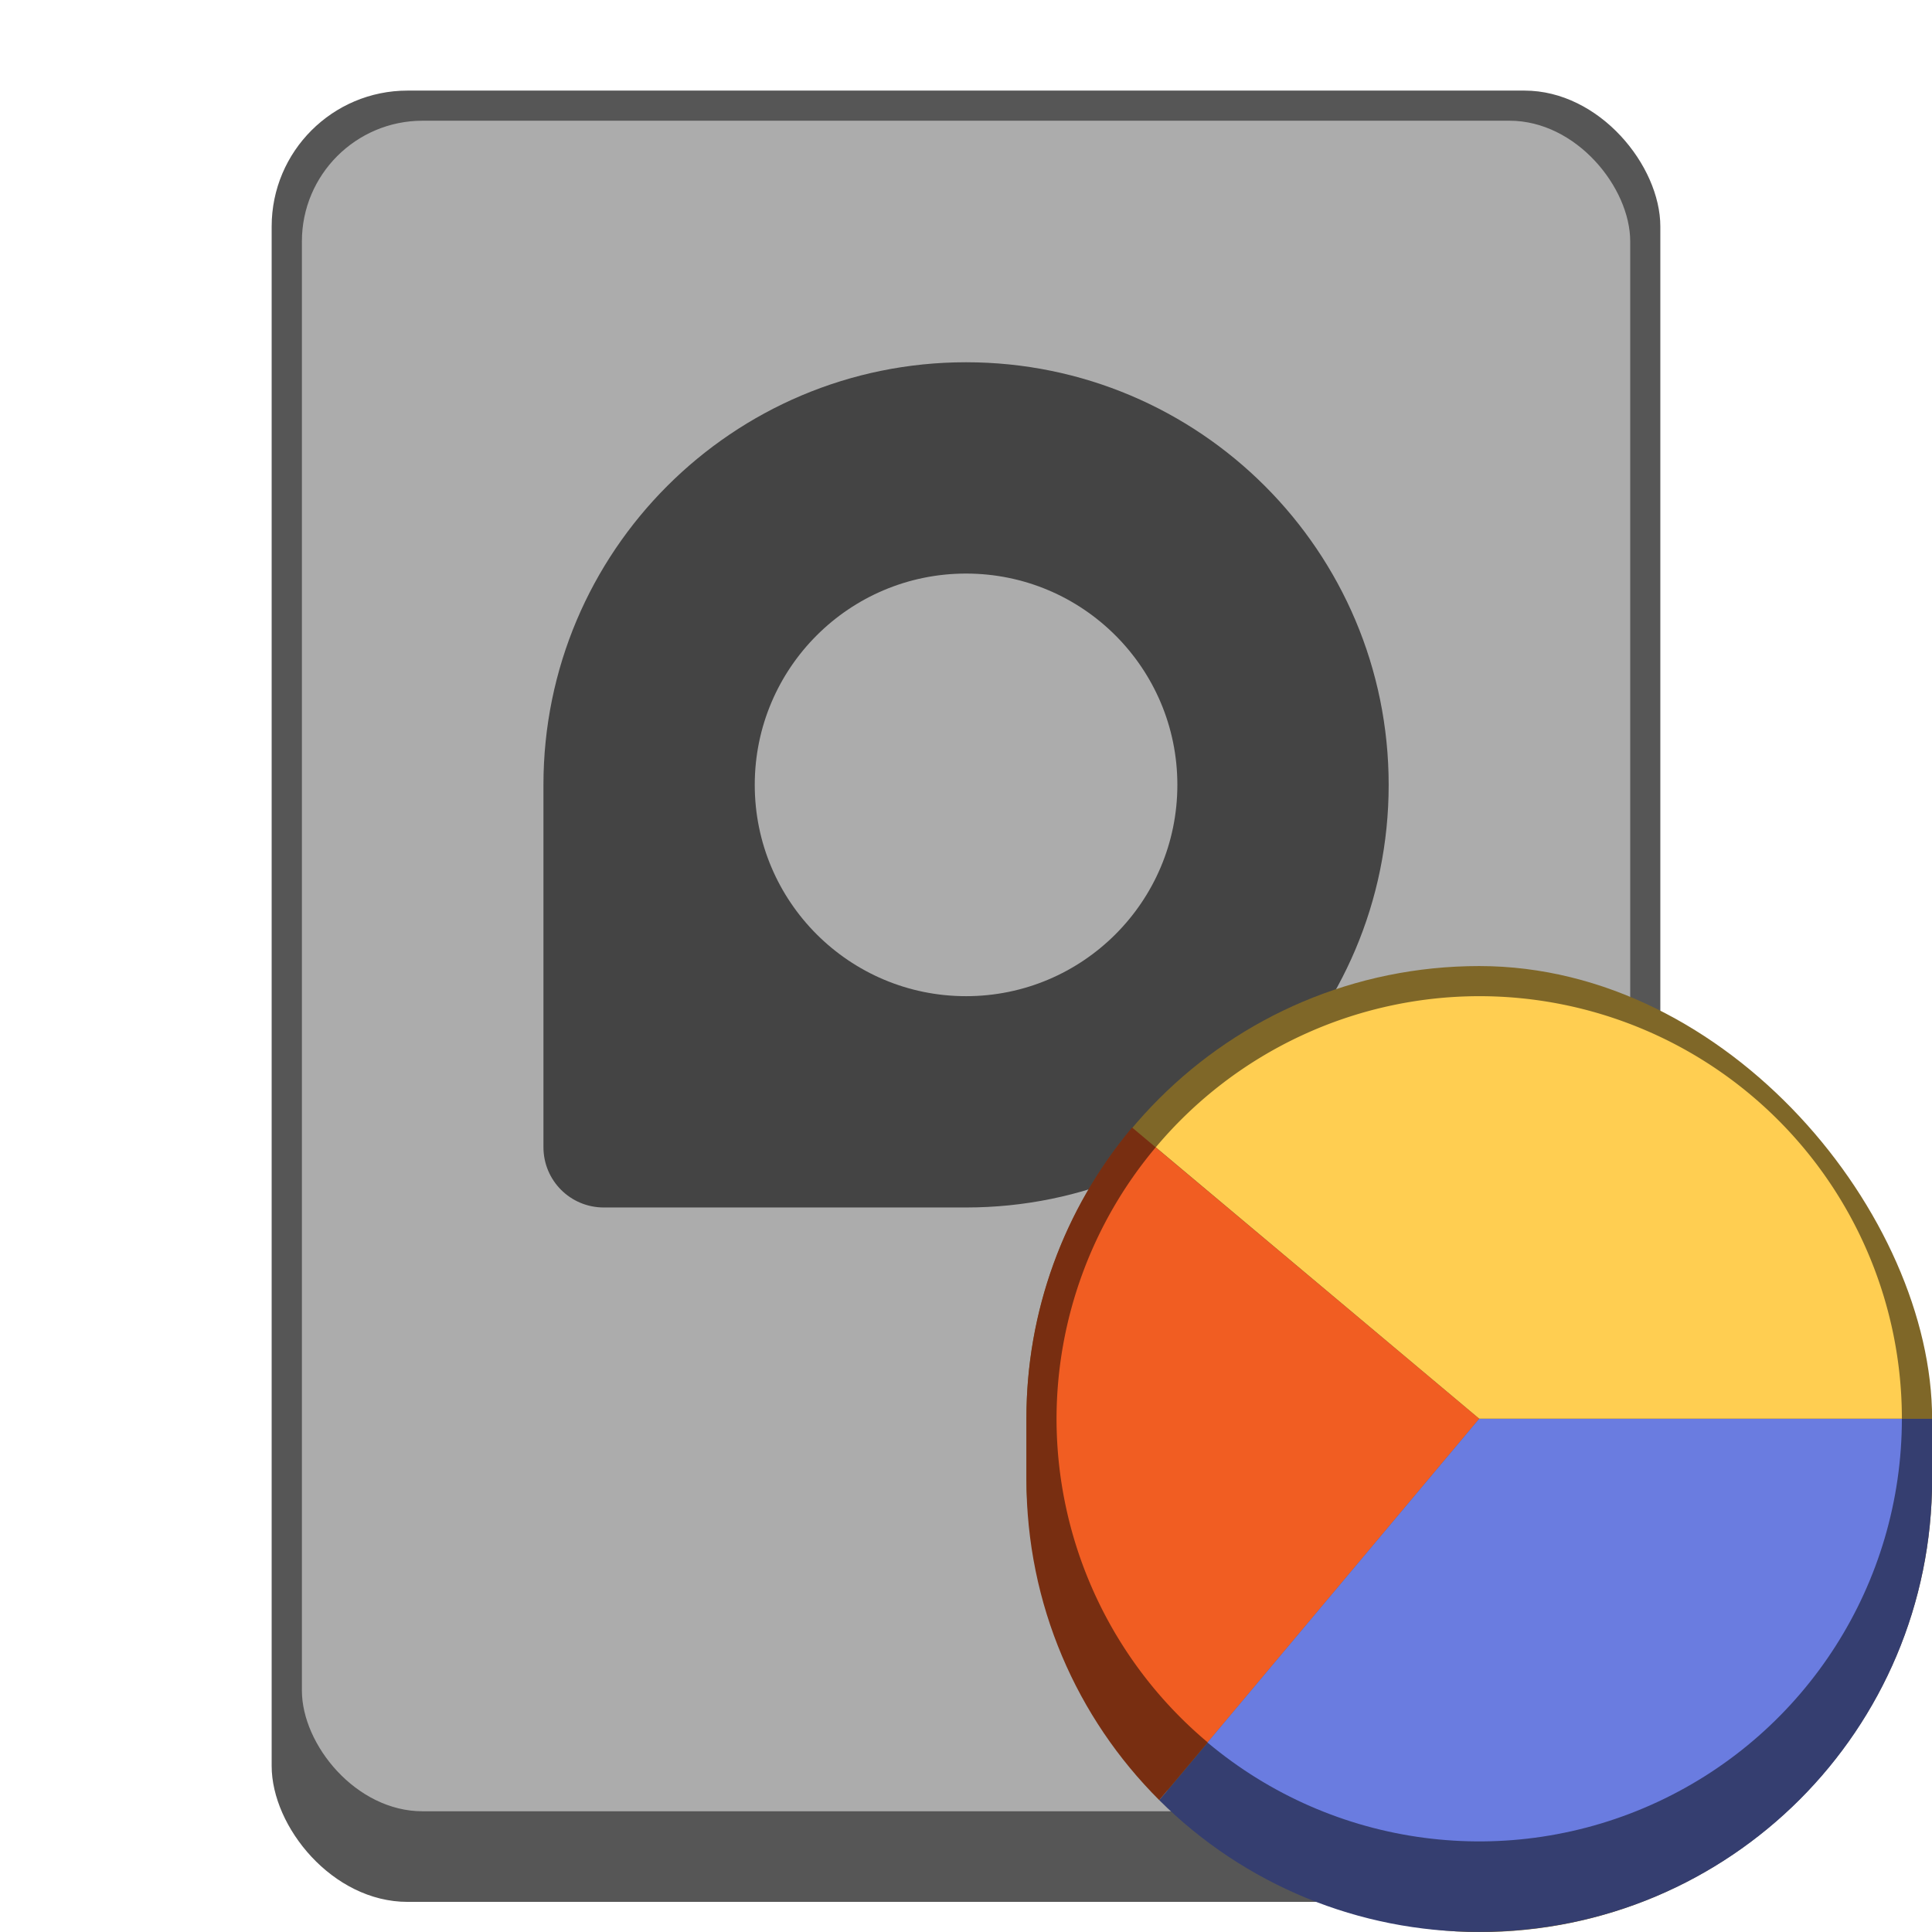 <?xml version="1.0" encoding="UTF-8" standalone="no"?>
<!-- Created with Inkscape (http://www.inkscape.org/) -->

<svg
   width="64"
   height="64"
   viewBox="0 0 16.933 16.933"
   version="1.1"
   id="svg5"
   inkscape:version="1.2 (dc2aedaf03, 2022-05-15)"
   sodipodi:docname="disk-usage-analyzer.svg"
   xmlns:inkscape="http://www.inkscape.org/namespaces/inkscape"
   xmlns:sodipodi="http://sodipodi.sourceforge.net/DTD/sodipodi-0.dtd"
   xmlns="http://www.w3.org/2000/svg"
   xmlns:svg="http://www.w3.org/2000/svg">
  <sodipodi:namedview
     id="namedview7"
     pagecolor="#ffffff"
     bordercolor="#666666"
     borderopacity="1.0"
     inkscape:pageshadow="2"
     inkscape:pageopacity="0.0"
     inkscape:pagecheckerboard="0"
     inkscape:document-units="px"
     showgrid="false"
     units="px"
     height="48px"
     inkscape:zoom="12.5"
     inkscape:cx="32"
     inkscape:cy="32"
     inkscape:window-width="1920"
     inkscape:window-height="1016"
     inkscape:window-x="0"
     inkscape:window-y="0"
     inkscape:window-maximized="1"
     inkscape:current-layer="svg5"
     inkscape:showpageshadow="2"
     inkscape:deskcolor="#d1d1d1" />
  <defs
     id="defs2" />
  <rect
     style="opacity:1;fill:#565656;fill-opacity:1;stroke-width:0.265"
     id="rect845"
     width="12.171"
     height="15.875"
     x="2.381"
     y="0.794"
     ry="1.191" />
  <rect
     style="opacity:1;fill:#acacac;fill-opacity:1;stroke-width:0.265"
     id="rect1249"
     width="11.642"
     height="14.817"
     x="2.646"
     y="1.058"
     ry="1.058" />
  <path
     d="m 8.467,3.175 c -2.046,0 -3.704,1.658 -3.704,3.704 v 3.175 c 0,0.293 0.236,0.529 0.529,0.529 h 3.175 c 2.046,0 3.704,-1.658 3.704,-3.704 0,-2.046 -1.658,-3.704 -3.704,-3.704 z"
     style="fill:#444444;fill-opacity:1;stroke-width:0.265"
     id="path977" />
  <circle
     style="opacity:1;fill:#acacac;fill-opacity:1;stroke-width:0.265"
     id="path6387"
     cx="8.467"
     cy="6.879"
     r="1.852" />
  <rect
     style="opacity:1;fill:#7f6728;fill-opacity:1;stroke-width:0.265"
     id="rect12654"
     width="7.938"
     height="8.467"
     x="8.996"
     y="8.467"
     ry="3.969" />
  <path
     d="M 12.965,12.435 10.16,15.777 c 0.744,0.742 1.753,1.158 2.805,1.155 2.199,0 3.969,-1.77 3.969,-3.969 V 12.435 Z"
     style="fill:#353e70;stroke-width:0.265"
     id="path5597" />
  <path
     d="M 9.922,9.882 C 9.322,10.597 8.994,11.501 8.996,12.435 v 0.529 c 0,1.102 0.444,2.095 1.164,2.813 l 2.805,-3.342 z"
     style="fill:#782e11;stroke-width:0.265"
     id="path2560" />
  <path
     id="path7930"
     style="fill:#f15d22;fill-opacity:1;stroke-width:0.265;stroke:none"
     d="M 10.129 10.056 A 3.704 3.704 0 0 0 9.26 12.435 A 3.704 3.704 0 0 0 10.585 15.271 L 12.965 12.435 L 10.129 10.056 z " />
  <path
     d="m 16.669,12.435 c -2.7e-5,1.44 -0.834,2.749 -2.139,3.357 -1.305,0.608 -2.844,0.406 -3.947,-0.52 l 2.381,-2.837 z"
     style="fill:#6a7ce0;stroke-width:0.265"
     id="path6714"
     sodipodi:nodetypes="ccccc" />
  <path
     id="path13694"
     style="opacity:1;fill:#ffce51;fill-opacity:1;stroke-width:0.265"
     d="m 12.965,8.731 a 3.704,3.704 0 0 0 -2.835,1.324 l 2.835,2.379 h 3.704 A 3.704,3.704 0 0 0 12.965,8.731 Z" />
</svg>
